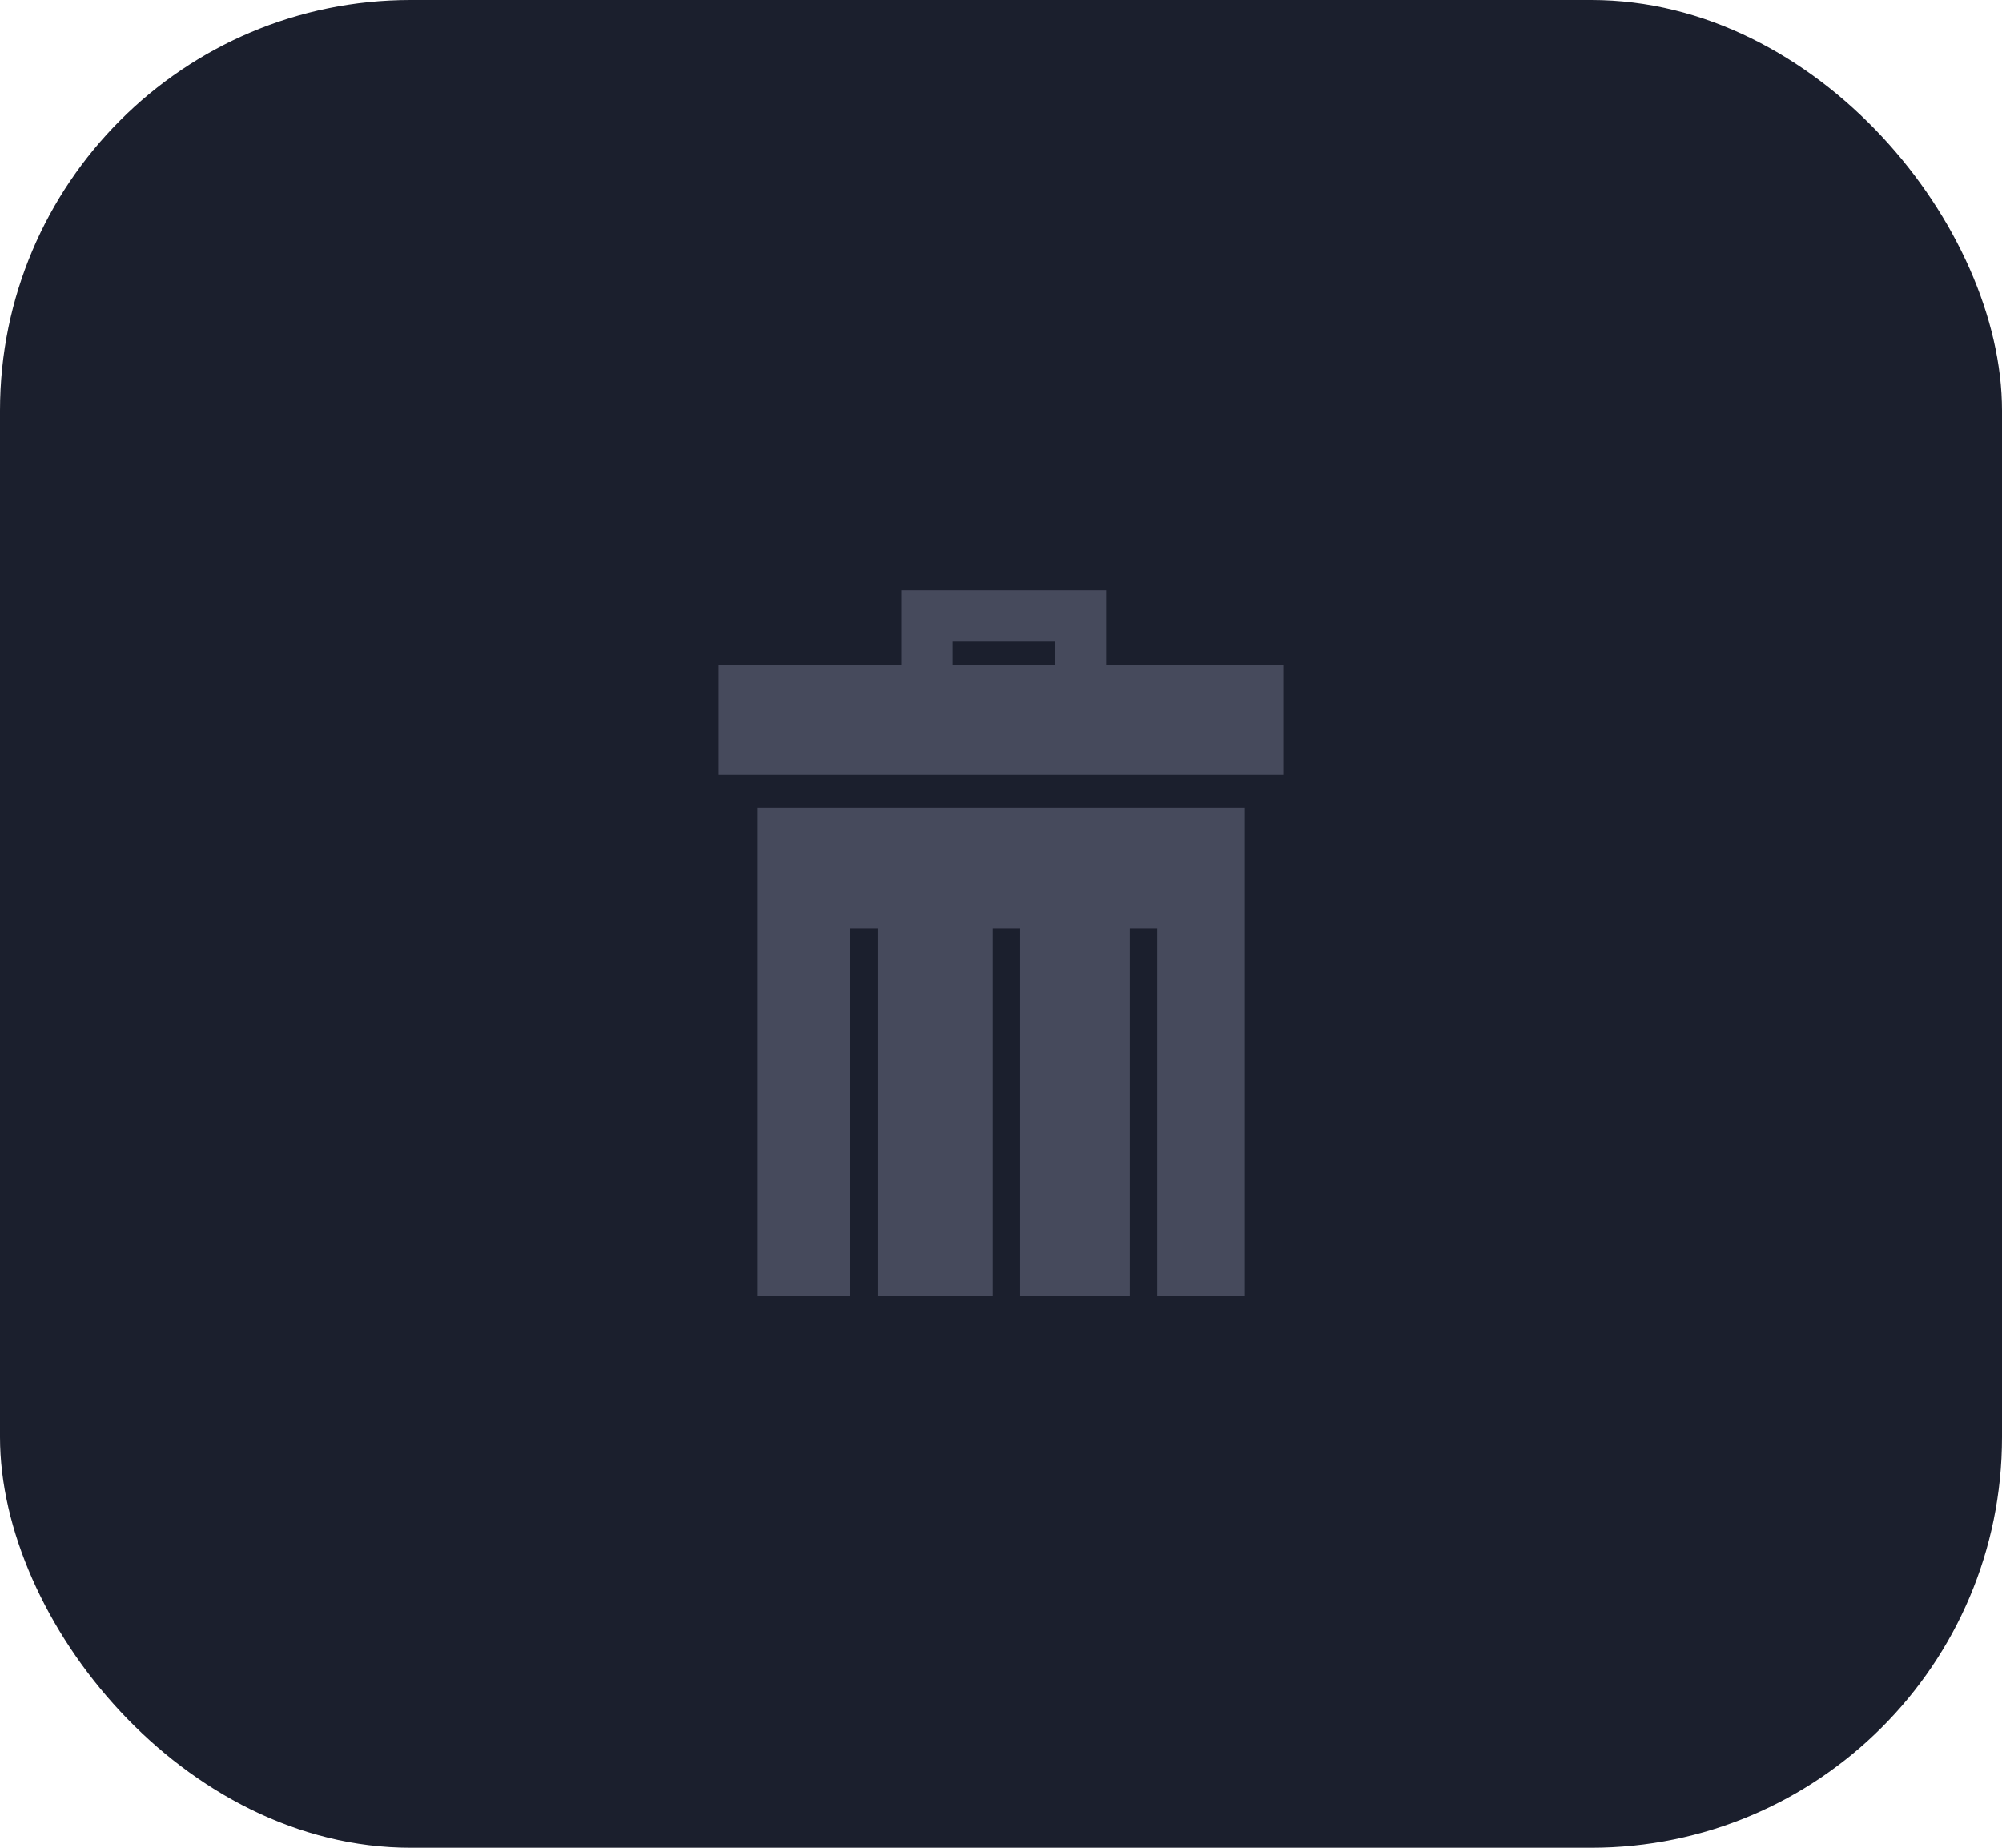 <svg width="39" height="36" viewBox="0 0 39 36" fill="none" xmlns="http://www.w3.org/2000/svg">
<rect width="39" height="36" rx="8" fill="#1B1F2D"/>
<path d="M14.748 15.738H24.252V25.243H22.544V18.087H22.01V25.243H19.874V18.087H19.34V25.243H17.097V18.087H16.563V25.243H14.748V15.738Z" fill="#464A5C"/>
<rect x="14" y="12.961" width="11" height="2.136" fill="#464A5C"/>
<path d="M18.058 12V13.602H21.049V12H18.058Z" stroke="#464A5C"/>
</svg>
